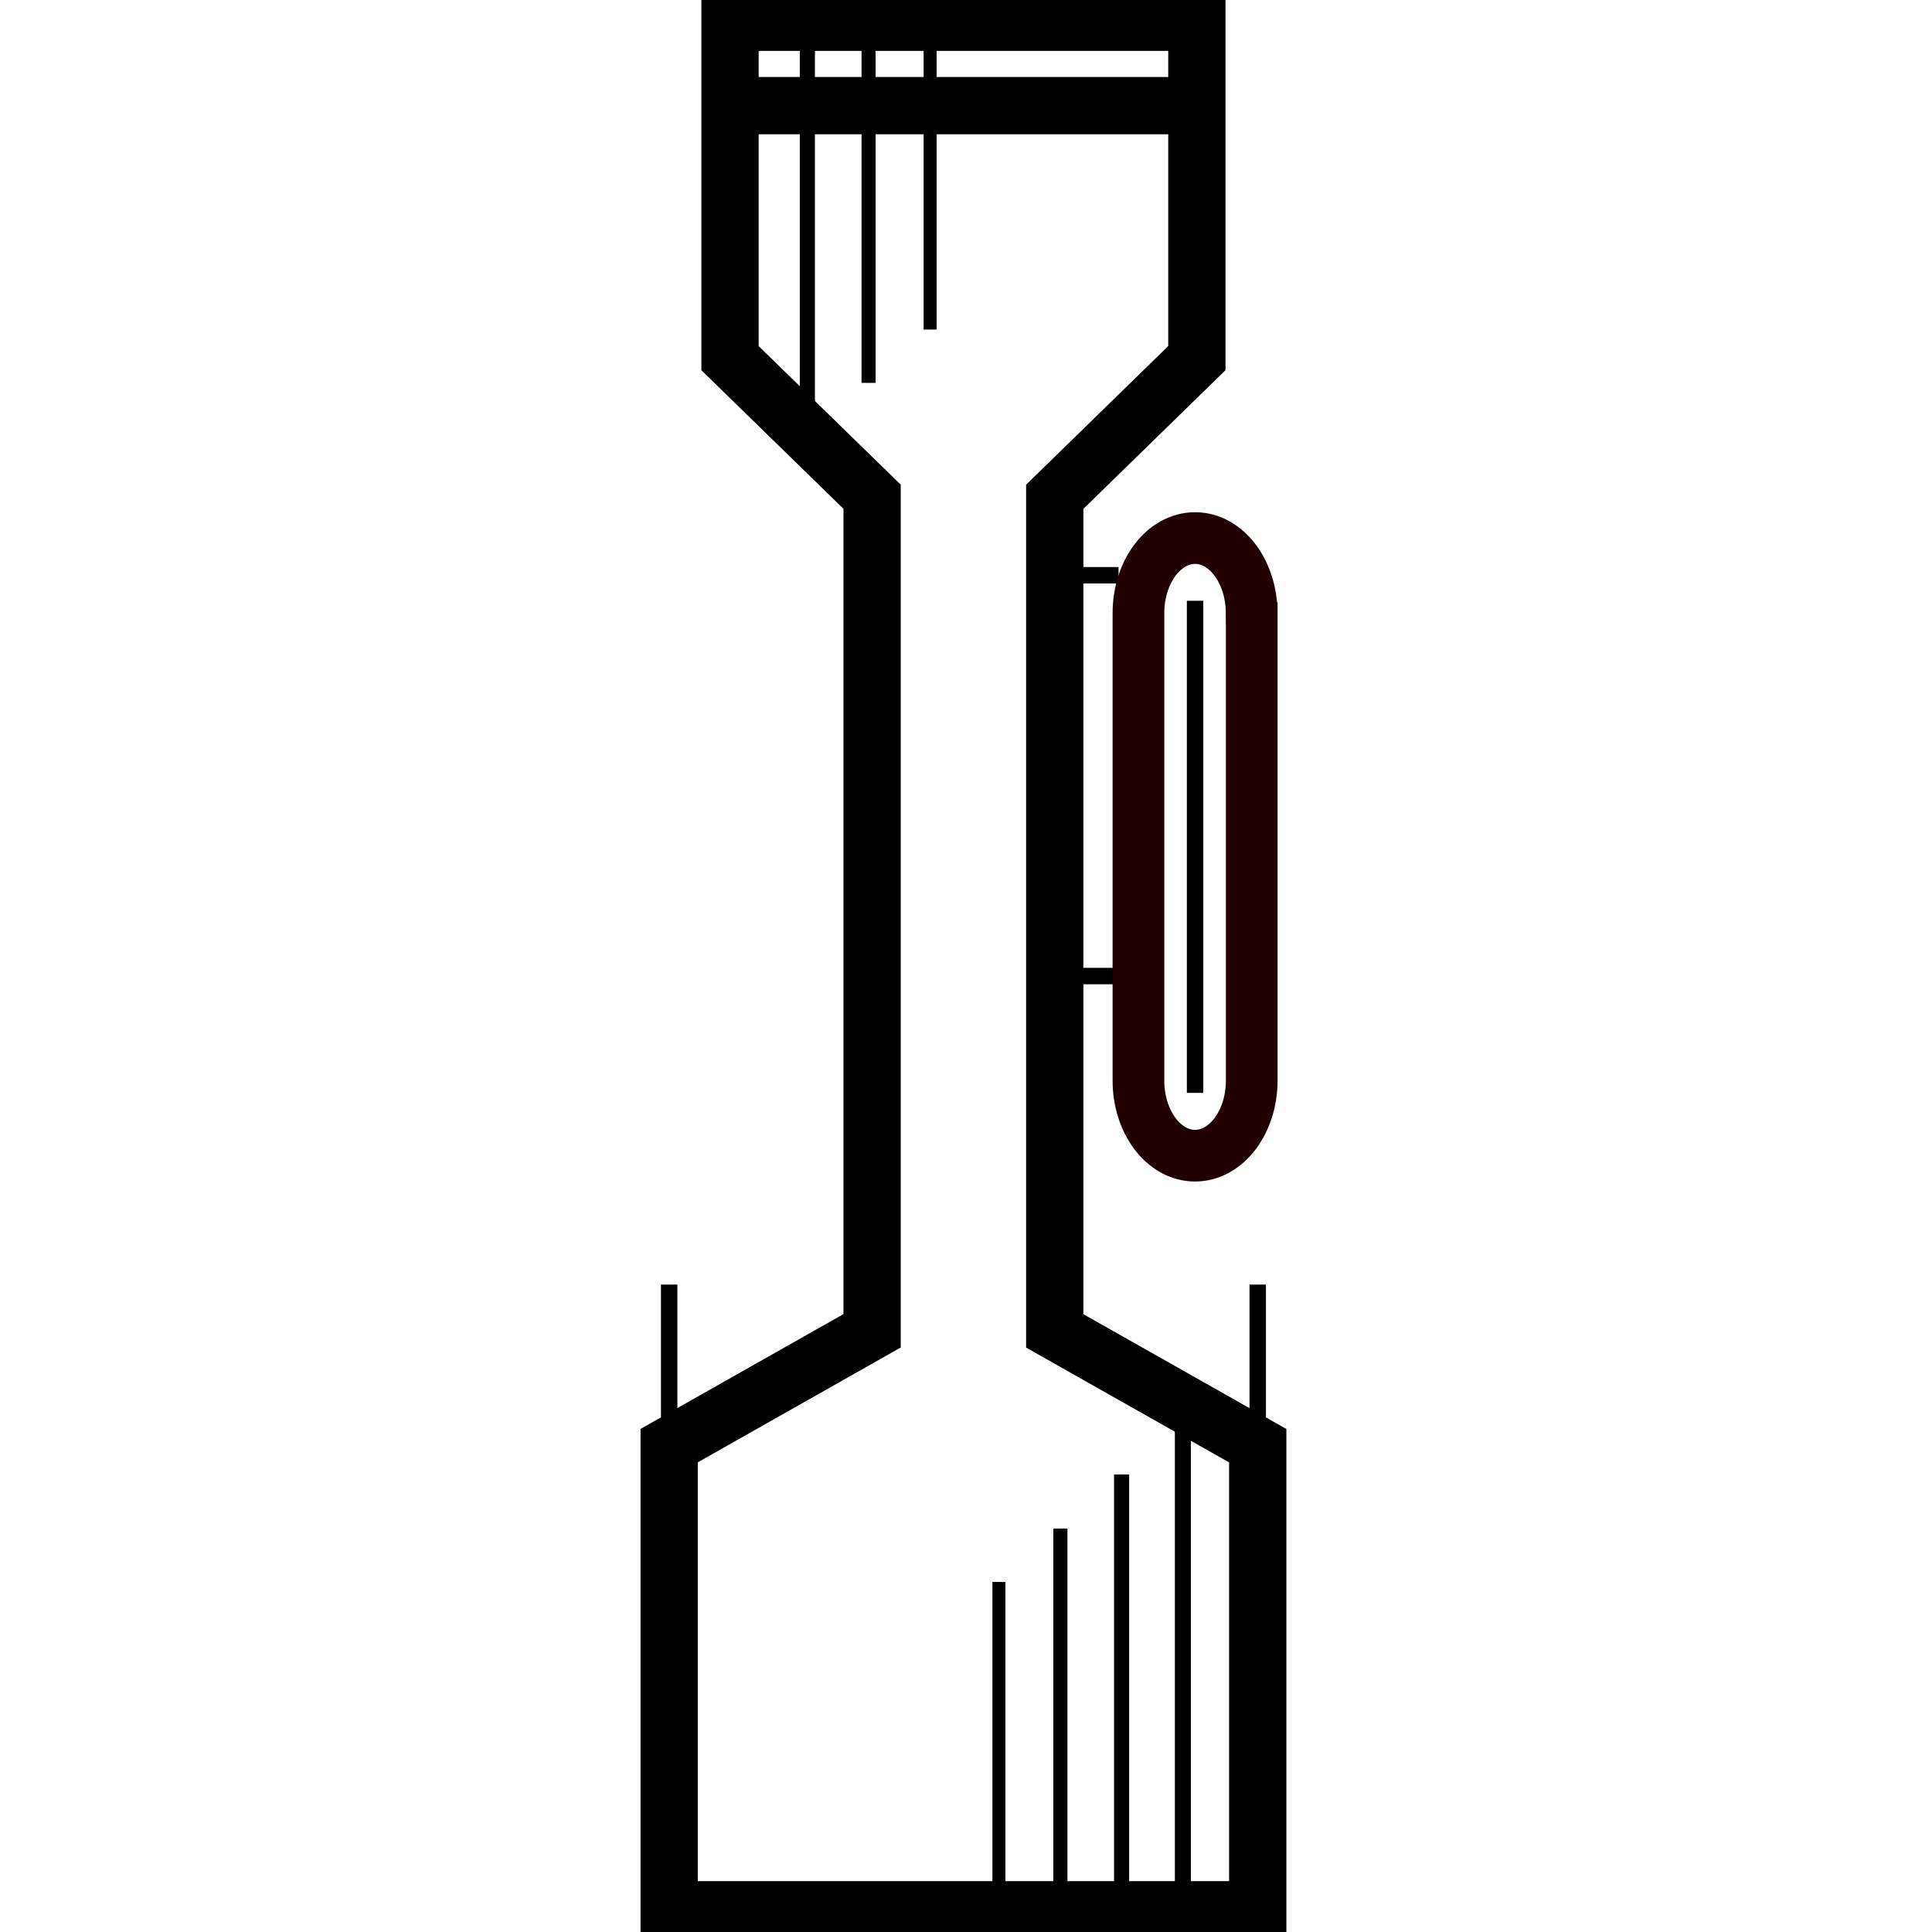 <svg width="28" height="28" fill="none" xmlns="http://www.w3.org/2000/svg"><g opacity=".998" clip-path="url(#clip0)"><path opacity=".998" d="M9.698 27.677v-6.726l2.941-1.664V7.199L10.58 5.191V.323h6.766V5.19l-2.06 2.01v12.088l2.942 1.664v6.726h-8.53z" stroke="#000" stroke-width=".83"/><path opacity=".998" d="M15.361 8.337h.85m-.85 5.809h.85" stroke="#000" stroke-width=".238"/><path d="M18.14 8.888c0-.602-.367-1.09-.82-1.09-.454 0-.821.488-.821 1.09v6.772c0 .601.367 1.089.82 1.089.454 0 .822-.488.822-1.09v-6.77z" stroke="#200000" stroke-width=".749"/><path opacity=".998" d="M17.32 8.707v7.132" stroke="#000" stroke-width=".238"/><path opacity=".998" d="M10.622 1.531h6.66" stroke="#000" stroke-width=".83"/><path opacity=".998" d="M9.698 20.95v-2.333m8.53 2.333v-2.333" stroke="#000" stroke-width=".238"/><path opacity=".998" d="M17.143 27.357v-6.723" stroke="#000" stroke-width=".232"/><path opacity=".998" d="M16.255 27.359v-5.99" stroke="#000" stroke-width=".219"/><path opacity=".998" d="M15.368 27.365v-5.212" stroke="#000" stroke-width=".204"/><path opacity=".998" d="M14.477 27.36v-4.433" stroke="#000" stroke-width=".188"/><path opacity=".998" d="M11.701.344v5.99" stroke="#000" stroke-width=".219"/><path opacity=".998" d="M12.588.339v5.21" stroke="#000" stroke-width=".204"/><path opacity=".998" d="M13.48.343v4.433" stroke="#000" stroke-width=".188"/></g><defs><clipPath id="clip0"><path fill="#fff" d="M0 0h28v28H0z"/></clipPath></defs></svg>